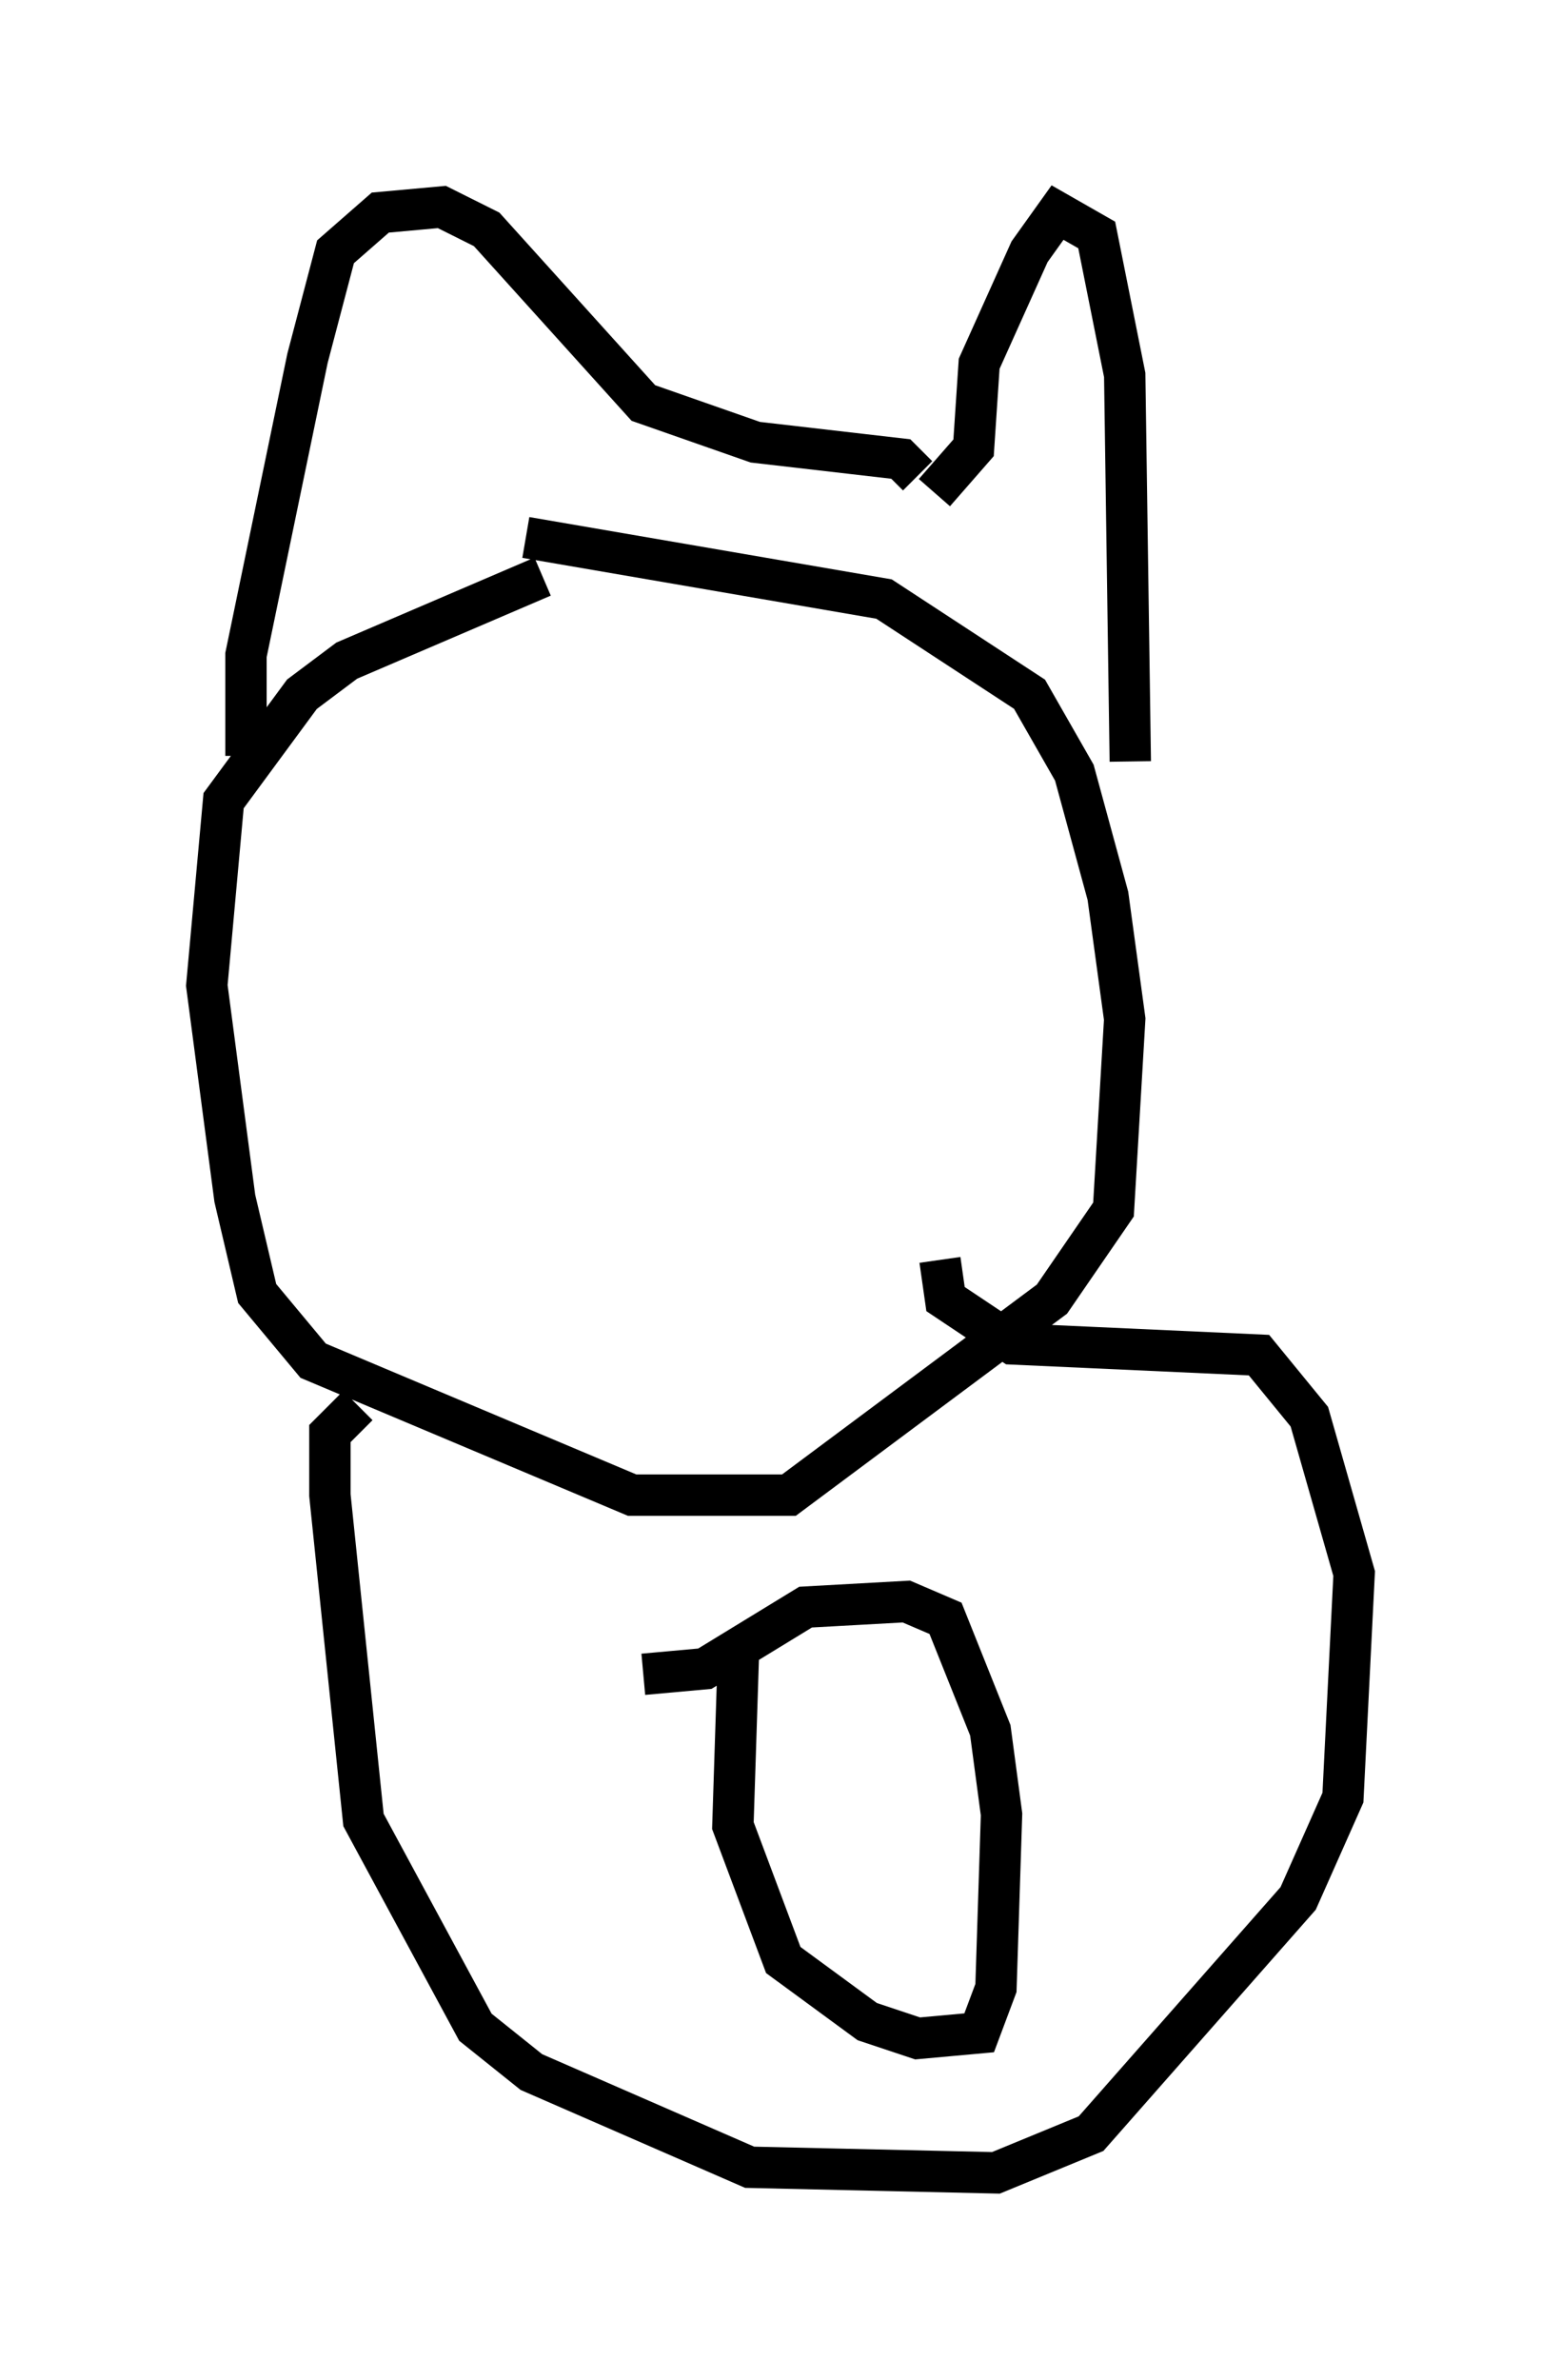 <?xml version="1.0" encoding="utf-8" ?>
<svg baseProfile="full" height="57.496" version="1.1" width="37.74" xmlns="http://www.w3.org/2000/svg" xmlns:ev="http://www.w3.org/2001/xml-events" xmlns:xlink="http://www.w3.org/1999/xlink"><defs /><rect fill="white" height="57.496" width="37.74" x="0" y="0" /><path d="M15.013, 14.202 m-1.894, -0.271 l-4.736, 2.03 -1.083, 0.812 l-1.894, 2.571 -0.406, 4.465 l0.677, 5.142 0.541, 2.3 l1.353, 1.624 7.713, 3.248 l3.789, 0.0 6.36, -4.736 l1.488, -2.165 0.271, -4.601 l-0.406, -2.977 -0.812, -2.977 l-1.083, -1.894 -3.518, -2.3 l-8.66, -1.488 m-6.766, 5.277 l0.0, -2.436 1.488, -7.172 l0.677, -2.571 1.083, -0.947 l1.488, -0.135 1.083, 0.541 l3.789, 4.195 2.706, 0.947 l3.518, 0.406 0.406, 0.406 m0.406, 0.406 l0.947, -1.083 0.135, -2.03 l1.218, -2.706 0.677, -0.947 l0.947, 0.541 0.677, 3.383 l0.135, 9.337 m-18.674, 15.561 l-0.677, 0.677 0.0, 1.488 l0.812, 7.848 2.706, 5.007 l1.353, 1.083 5.277, 2.3 l5.954, 0.135 2.3, -0.947 l5.007, -5.683 1.083, -2.436 l0.271, -5.413 -1.083, -3.789 l-1.218, -1.488 -5.954, -0.271 l-1.624, -1.083 -0.135, -0.947 m-4.871, 9.472 l-0.135, 4.195 1.218, 3.248 l2.03, 1.488 1.218, 0.406 l1.488, -0.135 0.406, -1.083 l0.135, -4.195 -0.271, -2.03 l-1.083, -2.706 -0.947, -0.406 l-2.436, 0.135 -2.436, 1.488 l-1.488, 0.135 " fill="none" stroke="black" stroke-width="1" /></svg>